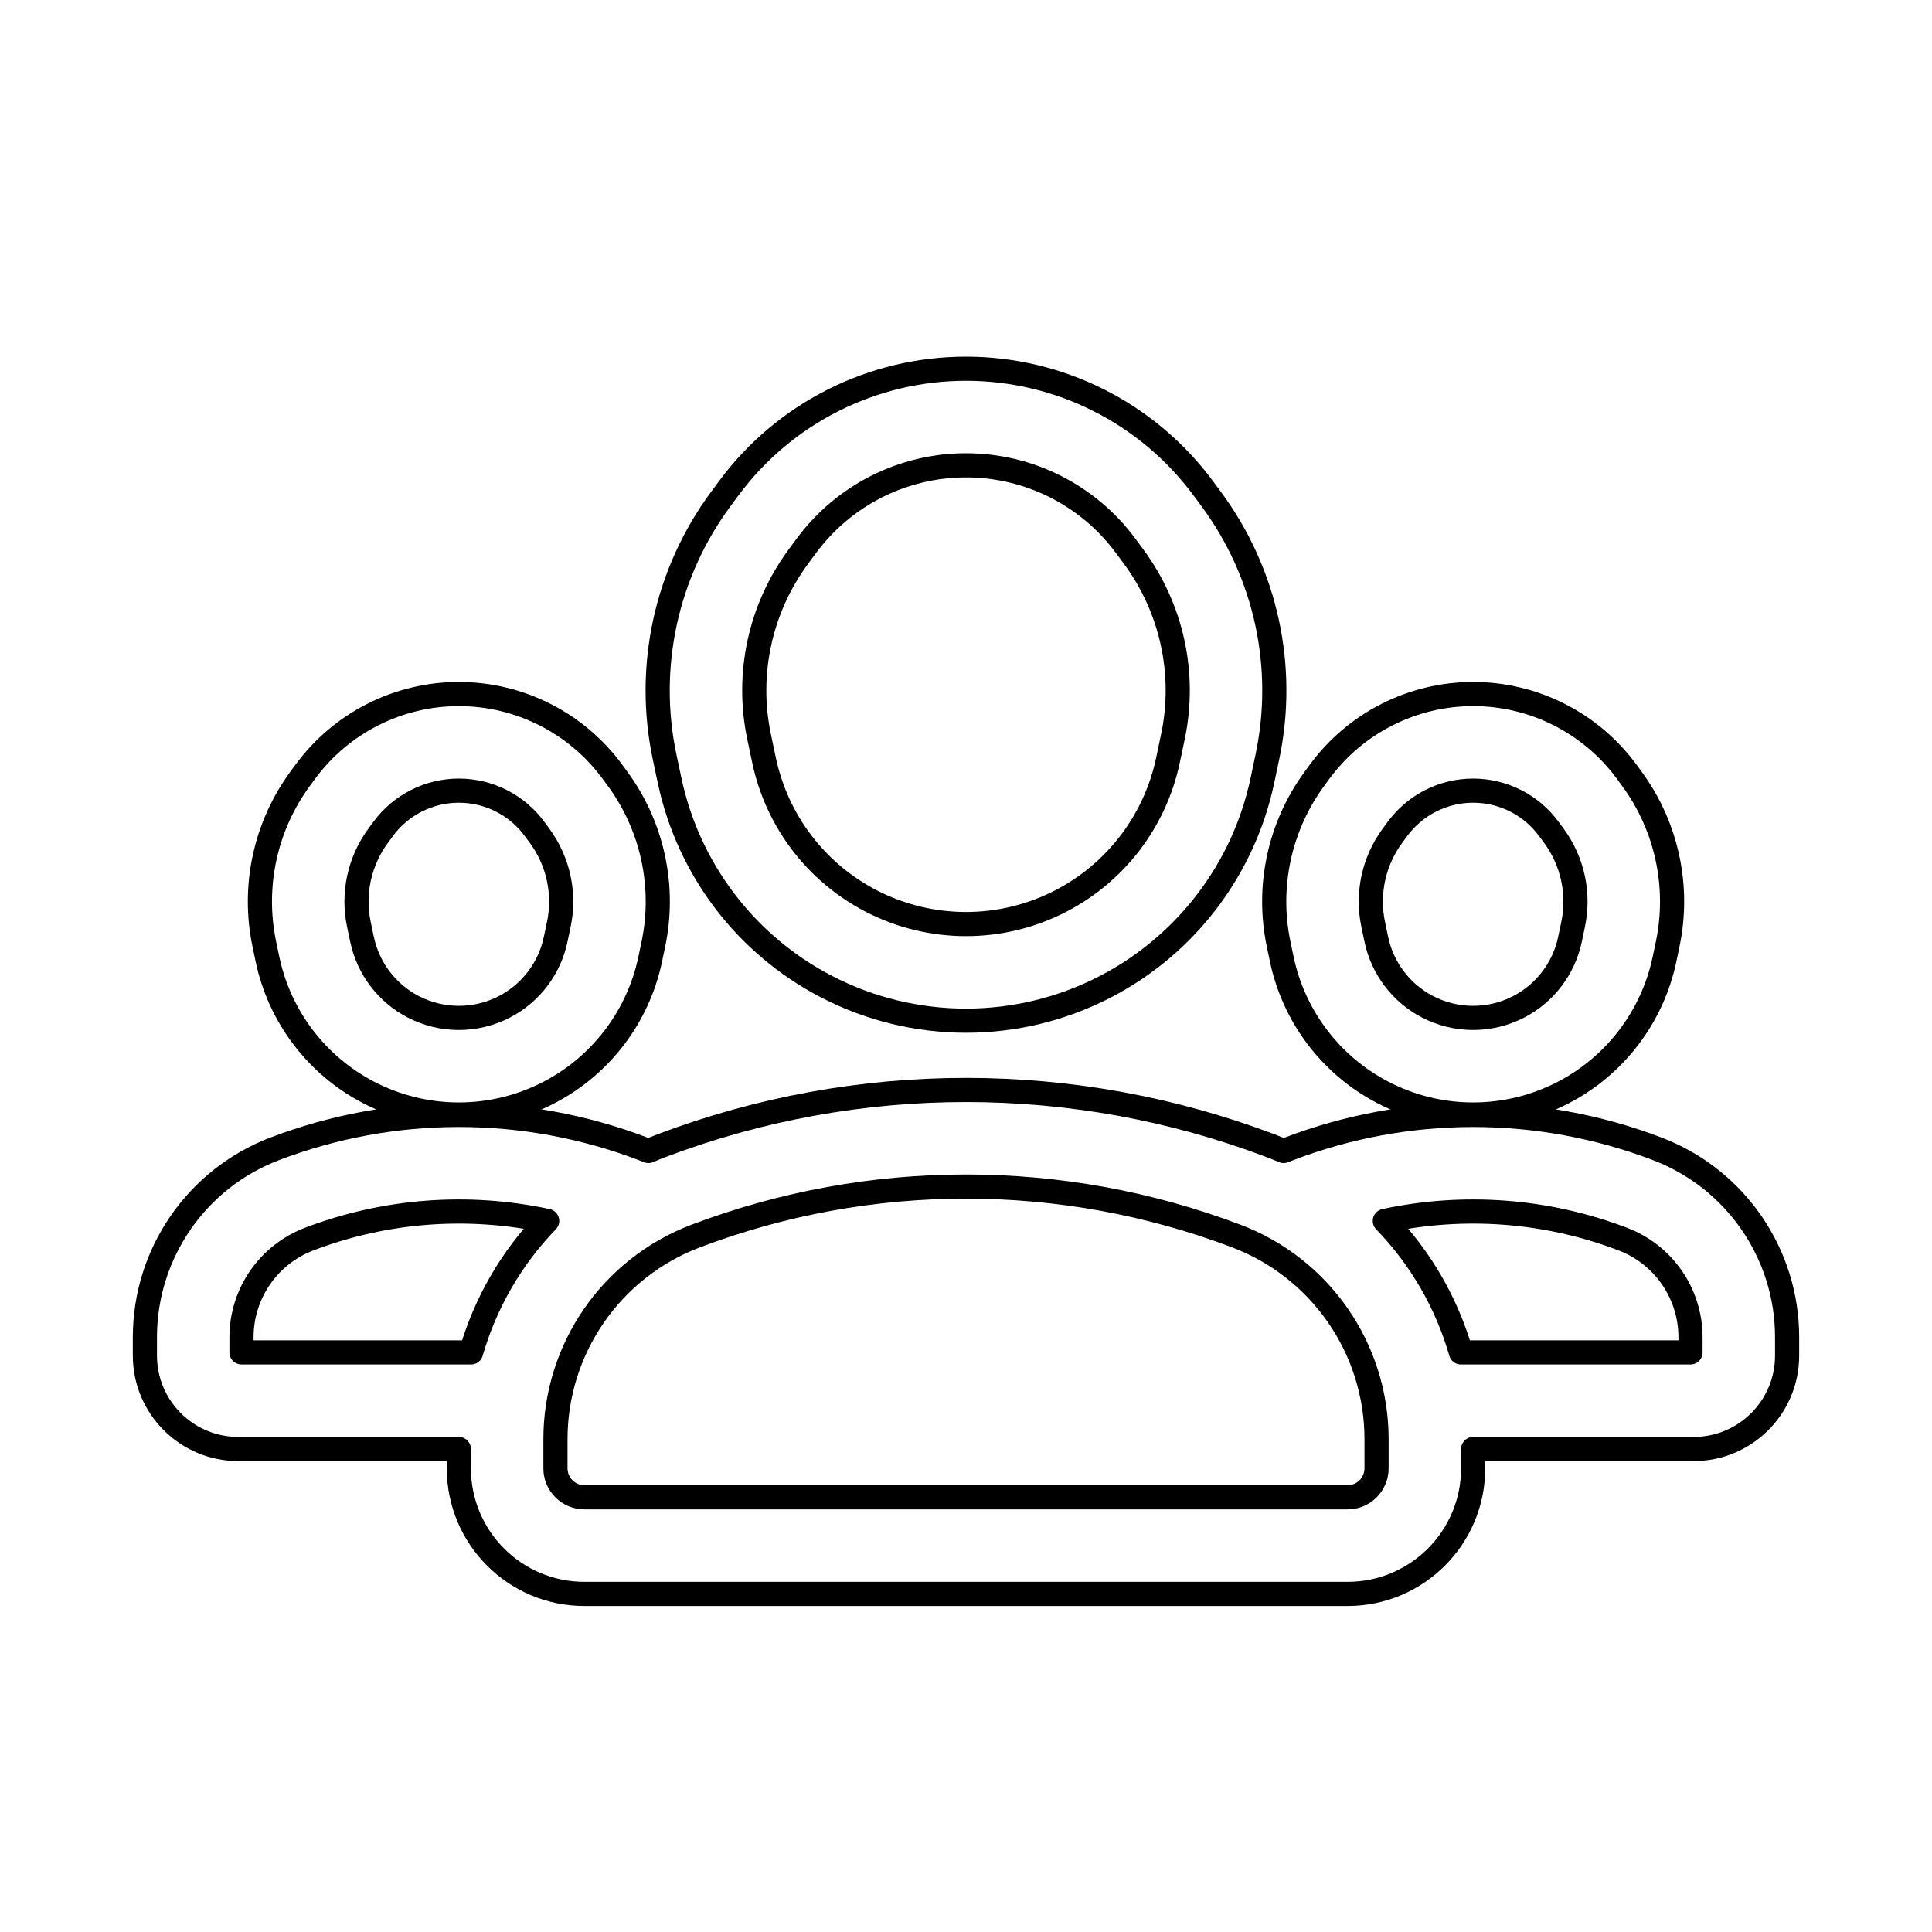 <svg viewBox="0 0 80 80" fill="none">
  <path fill-rule="evenodd" clip-rule="evenodd" d="M52.274 32.317C51.496 35.991 49.113 39.123 45.78 40.853C42.156 42.734 37.844 42.734 34.22 40.853C30.887 39.123 28.504 35.991 27.726 32.317L27.521 31.35C26.732 27.621 27.578 23.731 29.845 20.666L30.175 20.22C32.48 17.105 36.125 15.268 40 15.268C43.875 15.268 47.52 17.105 49.825 20.22L50.155 20.666C52.422 23.731 53.268 27.621 52.478 31.35L52.274 32.317ZM36.063 37.303C38.531 38.584 41.469 38.584 43.937 37.303C46.208 36.124 47.831 33.991 48.361 31.488L48.565 30.522C49.118 27.912 48.526 25.19 46.939 23.046L46.609 22.599C45.059 20.504 42.607 19.268 40 19.268C37.393 19.268 34.941 20.504 33.391 22.599L33.061 23.046C31.474 25.19 30.882 27.912 31.435 30.522L31.639 31.488C32.169 33.991 33.792 36.124 36.063 37.303Z" stroke="currentColor" stroke-linecap="round" stroke-linejoin="round" />
  <path fill-rule="evenodd" clip-rule="evenodd" d="M12.639 31.96C14.126 29.935 16.488 28.739 19 28.739C21.512 28.739 23.874 29.935 25.36 31.96L25.571 32.246C27.017 34.216 27.556 36.708 27.054 39.1L26.924 39.718C26.427 42.085 24.896 44.106 22.753 45.227C20.402 46.457 17.598 46.457 15.247 45.227C13.104 44.106 11.573 42.085 11.076 39.718L10.946 39.1C10.444 36.708 10.983 34.216 12.429 32.246L12.639 31.96ZM19 32.739C17.761 32.739 16.597 33.329 15.864 34.327L15.653 34.614C14.88 35.667 14.592 36.999 14.861 38.277L14.991 38.895C15.242 40.093 16.016 41.116 17.101 41.683C18.291 42.305 19.709 42.305 20.899 41.683C21.984 41.116 22.758 40.093 23.009 38.895L23.139 38.277C23.408 36.999 23.12 35.667 22.347 34.614L22.136 34.327C21.403 33.329 20.239 32.739 19 32.739Z" stroke="currentColor" stroke-linecap="round" stroke-linejoin="round" />
  <path fill-rule="evenodd" clip-rule="evenodd" d="M54.639 31.96C56.126 29.935 58.488 28.739 61 28.739C63.512 28.739 65.874 29.935 67.361 31.96L67.571 32.247C69.017 34.216 69.556 36.709 69.054 39.1L68.924 39.718C68.427 42.085 66.896 44.106 64.753 45.228C62.402 46.457 59.598 46.457 57.247 45.228C55.104 44.106 53.574 42.086 53.076 39.718L52.946 39.1C52.444 36.709 52.983 34.216 54.429 32.247L54.639 31.96ZM61 32.739C59.761 32.739 58.597 33.329 57.864 34.328L57.653 34.614C56.88 35.667 56.592 36.999 56.861 38.277L56.99 38.895C57.242 40.093 58.016 41.116 59.101 41.683C60.291 42.305 61.709 42.305 62.899 41.683C63.984 41.116 64.758 40.093 65.01 38.895L65.139 38.277C65.408 36.999 65.12 35.667 64.347 34.614L64.136 34.328C63.403 33.329 62.239 32.739 61 32.739Z" stroke="currentColor" stroke-linecap="round" stroke-linejoin="round" />
  <path fill-rule="evenodd" clip-rule="evenodd" d="M11.372 47.572C16.284 45.698 21.716 45.698 26.628 47.572C26.703 47.601 26.776 47.63 26.849 47.66C27.028 47.583 27.209 47.51 27.392 47.44C35.516 44.364 44.484 44.364 52.608 47.44C52.791 47.51 52.972 47.583 53.151 47.66C53.224 47.63 53.298 47.601 53.372 47.573C58.284 45.698 63.716 45.698 68.628 47.573C71.863 48.807 74 51.91 74 55.372V56.133C74 58.269 72.269 60 70.133 60H61V60.8C61 63.672 58.672 66 55.8 66H24.2C21.328 66 19 63.672 19 60.8V60H9.867C7.731 60 6 58.269 6 56.133V55.372C6 51.91 8.137 48.807 11.372 47.572ZM22.657 50.555C19.385 49.852 15.959 50.103 12.798 51.31C11.113 51.953 10 53.569 10 55.372V56H19.506C20.097 53.946 21.184 52.077 22.657 50.555ZM57.343 50.555C58.816 52.078 59.903 53.946 60.494 56H70V55.372C70 53.569 68.887 51.953 67.202 51.31C64.041 50.103 60.615 49.852 57.343 50.555ZM51.191 51.181C43.98 48.45 36.02 48.45 28.809 51.181C25.313 52.505 23 55.854 23 59.593V60.8C23 61.463 23.537 62 24.2 62H55.8C56.463 62 57 61.463 57 60.8V59.593C57 55.854 54.687 52.505 51.191 51.181Z" stroke="currentColor" stroke-linecap="round" stroke-linejoin="round" />
</svg>